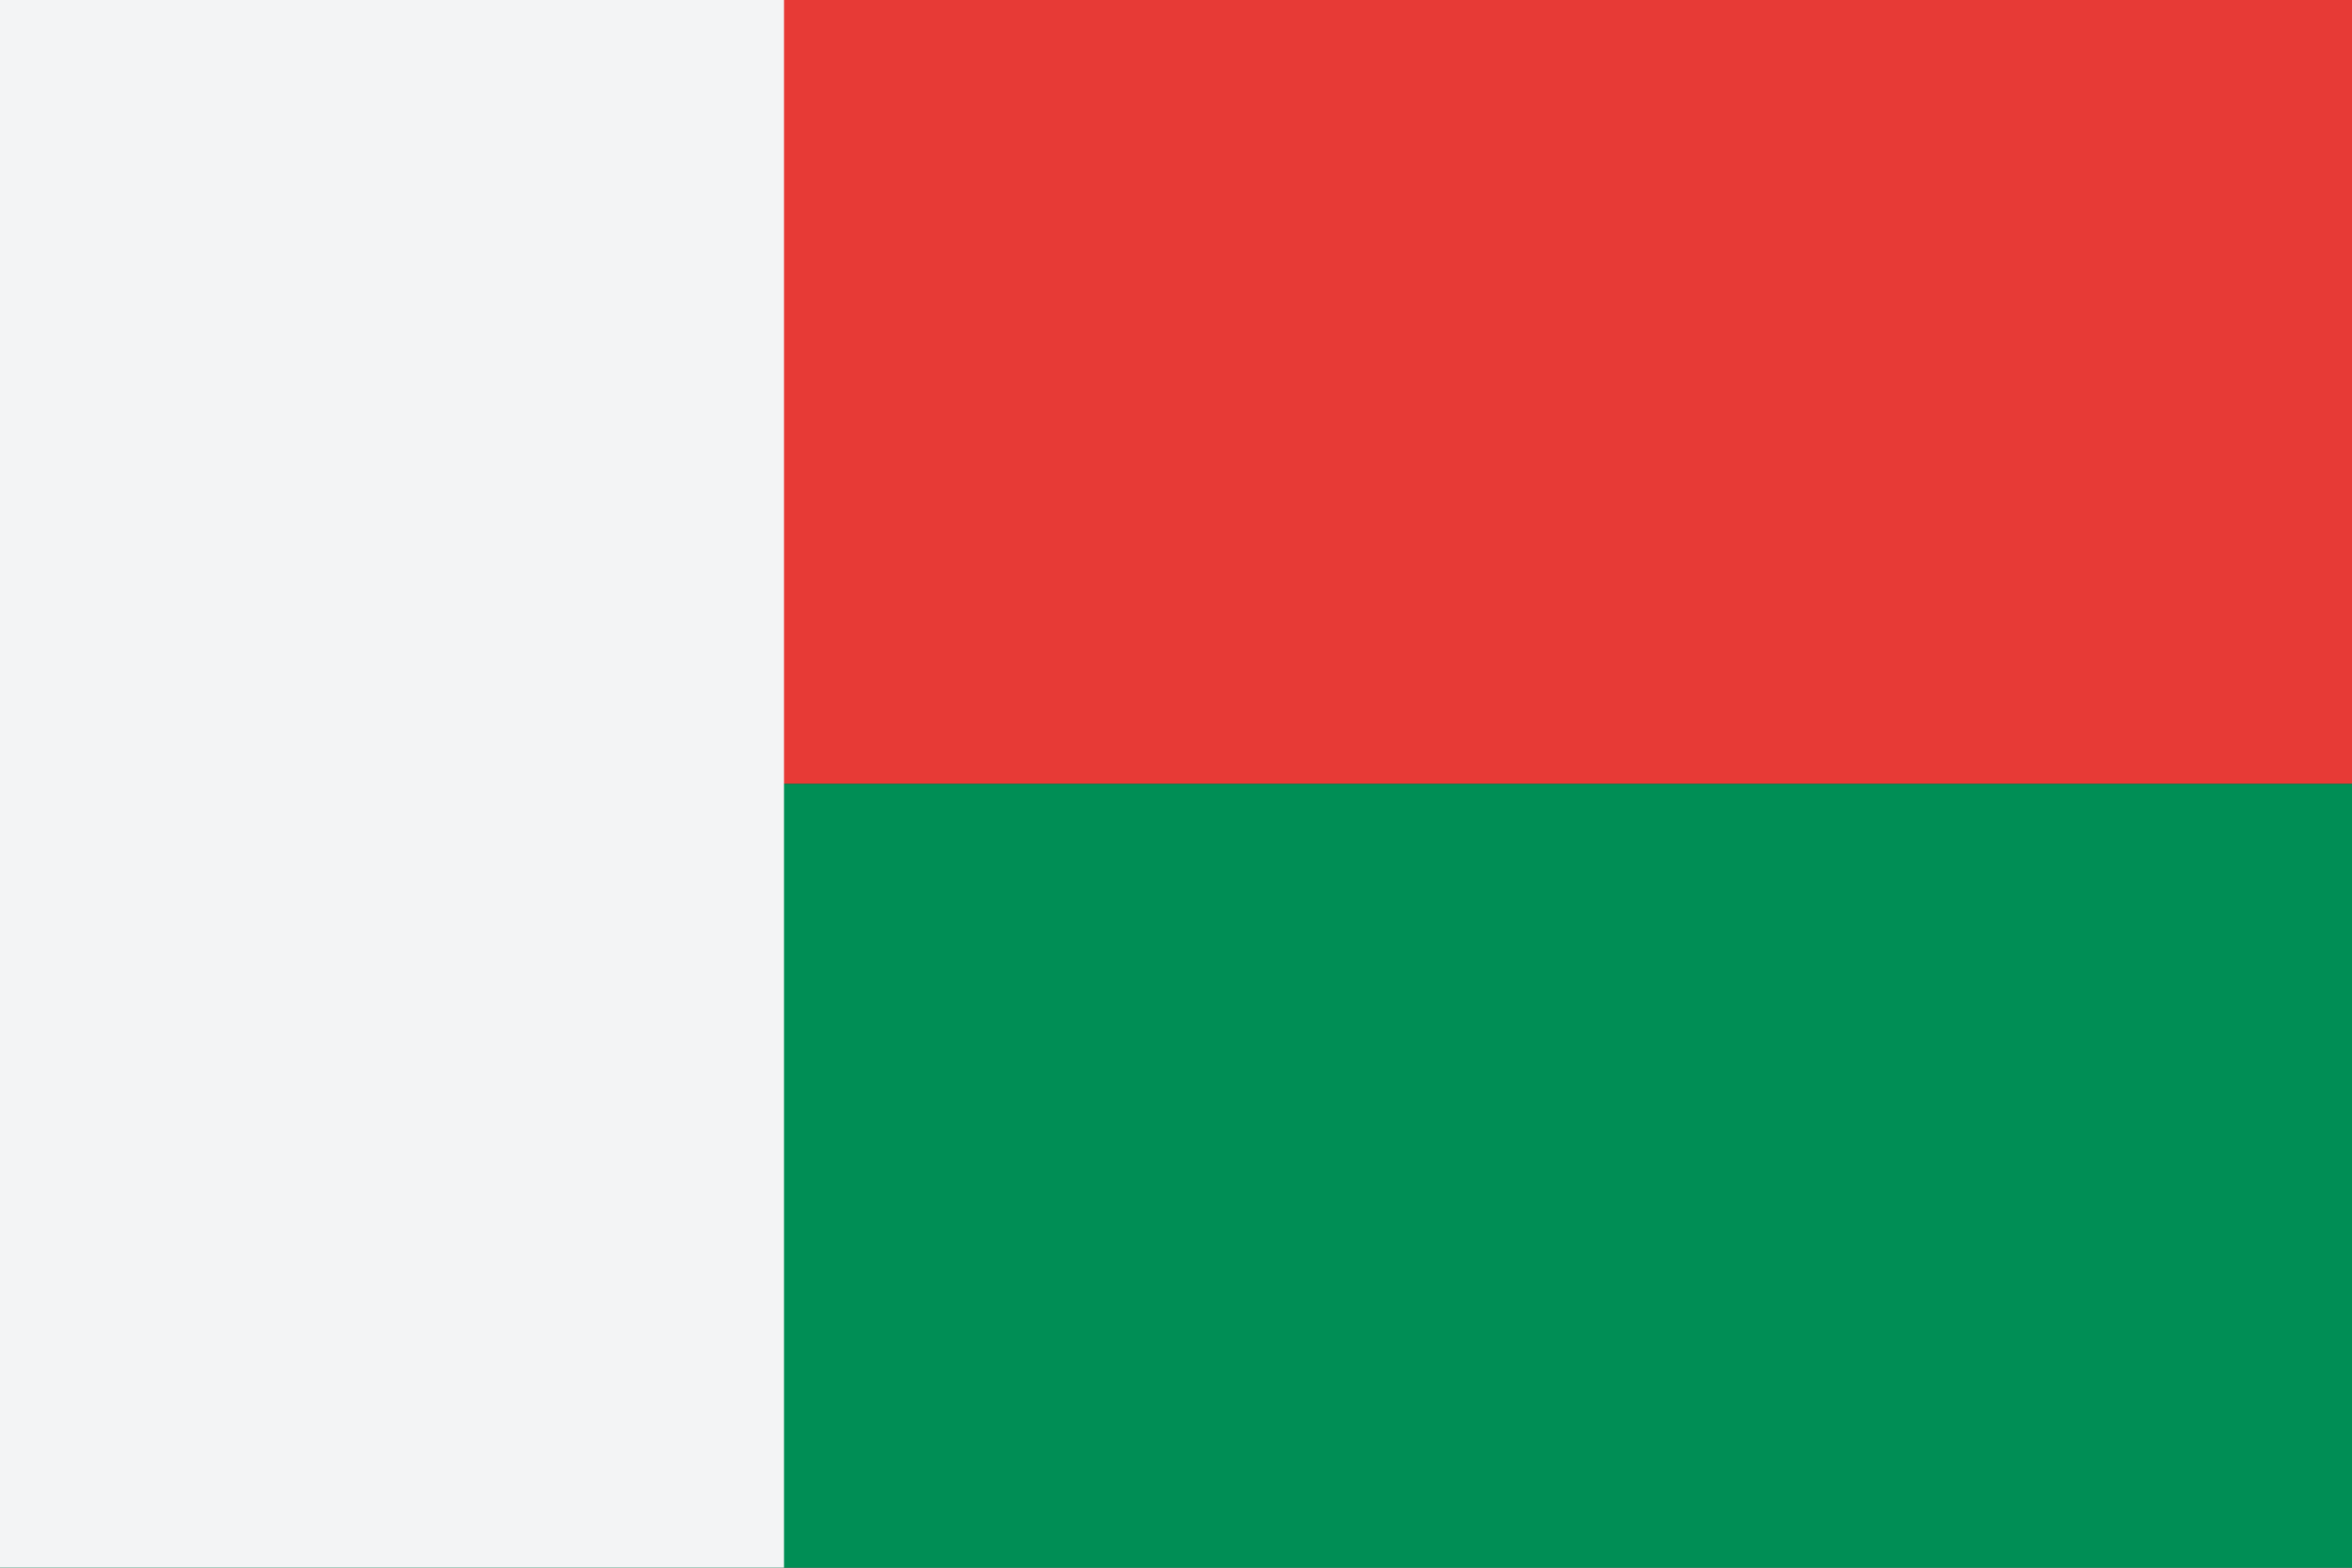 <svg viewBox="0 0 36 24">
    <rect x="0" y="0" width="36" height="24" fill="#333333" stroke="none"/>
    <rect width="36" height="12" fill="#e73a36"/>
    <rect y="12" width="36" height="12" fill="#008e55"/>
    <rect width="12" height="24" fill="#f3f4f5"/>
</svg>